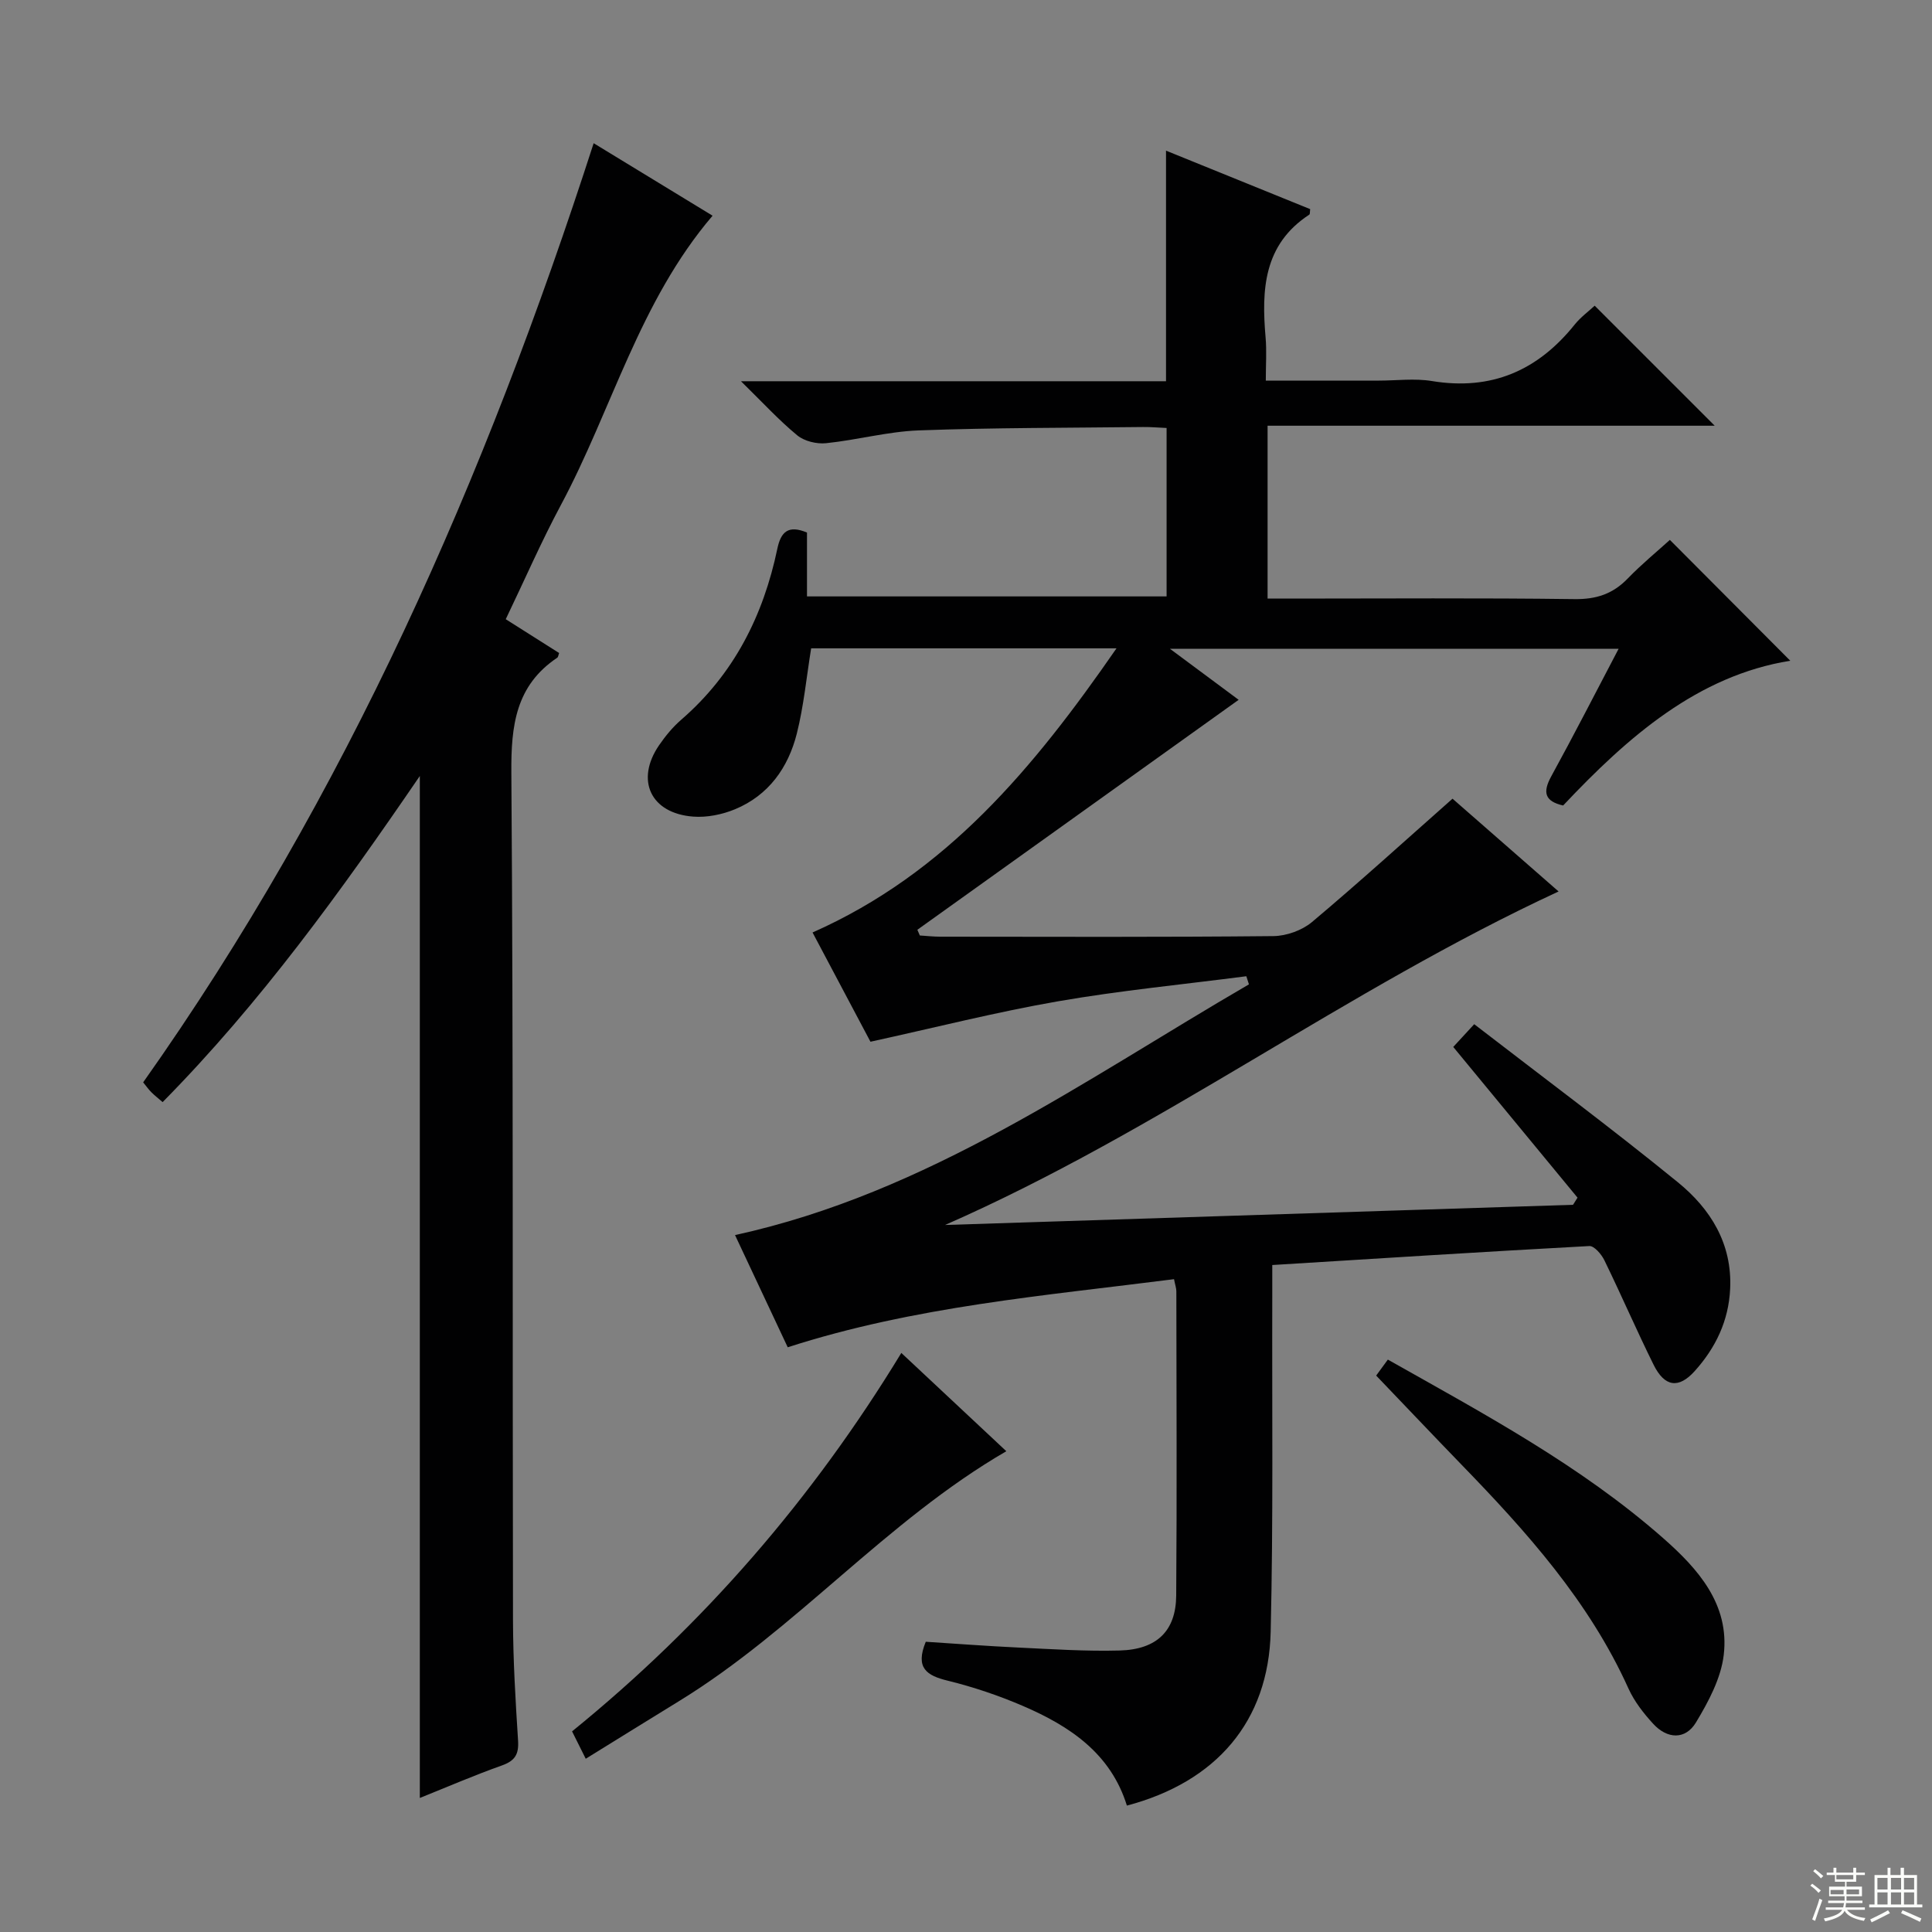 <svg enable-background="new 0 0 400 400" viewBox="0 0 400 400" xmlns="http://www.w3.org/2000/svg"><rect x="0" y="0" width="400" height="400" fill="#808080" stroke="none"/><g fill="#010102"><path d="m330.16 63.29c8.18 8.18 16.27 16.27 24.85 24.85-30.9 0-61.54 0-92.57 0v35.79h5.03c19.5 0 39-.15 58.49.11 4.53.06 7.95-1.06 11.05-4.27 2.88-2.98 6.11-5.62 8.72-7.99 8.44 8.47 16.74 16.8 24.93 25.02-19.13 3.07-33.59 15.71-47.03 29.97-3.77-.86-4.3-2.68-2.47-6.02 4.7-8.57 9.15-17.27 13.96-26.43-31.01 0-61.4 0-92.9 0 5.26 3.9 9.9 7.35 14.23 10.57-22.18 15.87-44.35 31.74-66.52 47.61.17.39.34.78.51 1.18 1.41.09 2.81.25 4.22.25 23 .02 46 .11 68.99-.12 2.69-.03 5.91-1.18 7.97-2.9 9.79-8.23 19.26-16.84 29.11-25.55 7.05 6.17 14.28 12.5 21.96 19.21-43.98 20.37-82.65 49.58-127.03 69.05 43.34-1.39 86.68-2.79 130.02-4.18.31-.49.62-.99.93-1.48-8.5-10.3-16.99-20.61-25.73-31.2 1.06-1.15 2.26-2.45 4.34-4.71 14.15 10.92 28.41 21.52 42.18 32.74 6.72 5.48 11.25 12.66 10.81 22.04-.31 6.66-3.02 12.24-7.34 17.04-3.34 3.71-6.23 3.28-8.51-1.31-3.54-7.15-6.7-14.48-10.2-21.65-.6-1.24-2.11-2.99-3.11-2.93-21.73 1.17-43.45 2.56-65.64 3.93 0 2.52.01 4.49 0 6.46-.07 23.16.22 46.33-.33 69.48-.44 18.54-11.25 31.08-29.77 35.98-3.34-10.8-11.83-16.46-21.52-20.63-5.02-2.16-10.27-3.93-15.57-5.23-4.33-1.06-6.79-2.6-4.55-8.06 6.08.39 12.64.89 19.2 1.2 6.98.33 13.97.8 20.94.61 7.71-.21 11.65-4.05 11.71-11.37.16-21 .05-42 .03-62.99 0-.64-.24-1.28-.48-2.52-26.84 3.43-53.77 5.64-79.98 14.1-3.68-7.83-7.33-15.61-10.91-23.23 39.95-8.74 72.3-32.09 106.4-51.91-.18-.56-.36-1.12-.54-1.68-13 1.69-26.08 2.95-38.99 5.19-12.87 2.24-25.57 5.47-38.83 8.37-3.88-7.32-8.06-15.21-11.99-22.62 27.72-12.28 45.81-34.09 62.93-58.83-22.16 0-42.73 0-63.22 0-.97 5.99-1.53 11.93-2.97 17.66-1.78 7.06-5.85 12.78-12.8 15.66-2.66 1.1-5.82 1.74-8.66 1.52-8.81-.67-12-7.55-7.06-14.77 1.31-1.91 2.83-3.76 4.57-5.27 10.9-9.43 17.01-21.54 19.92-35.42.73-3.49 2.25-4.98 6.14-3.35v13.22h74.45c0-11.35 0-22.89 0-34.87-1.64-.07-3.26-.22-4.89-.2-15.48.18-30.97.13-46.44.7-6.41.24-12.75 1.99-19.17 2.65-1.94.2-4.49-.41-5.96-1.62-3.79-3.12-7.13-6.77-11.66-11.21h88c0-16.02 0-31.57 0-47.74 9.88 4.01 19.88 8.07 29.85 12.11-.08.52-.01 1.02-.19 1.14-9.49 6.2-9.9 15.57-9.04 25.46.24 2.76.04 5.56.04 8.9h23.41c3.67 0 7.41-.5 10.98.09 12.32 2.03 21.95-2.17 29.6-11.74 1.23-1.51 2.88-2.72 4.1-3.86z"/><path d="m86.92 372.25c0-70.67 0-140.83 0-211.59-16.28 23.81-32.95 46.95-53.25 67.52-.91-.79-1.67-1.38-2.34-2.05-.57-.57-1.03-1.24-1.69-2.04 42.06-59.45 70.87-125.09 93.27-194.44 8.16 4.97 16.45 10.03 24.62 15.01-15.2 17.81-20.83 40.16-31.41 59.91-4.06 7.58-7.5 15.5-11.41 23.63 3.84 2.43 7.45 4.72 11.05 7-.16.42-.18.83-.39.97-8.61 5.78-9.57 14.07-9.5 23.78.42 58.5.22 117 .34 175.5.02 8.31.52 16.63 1.05 24.93.18 2.83-.64 4.17-3.32 5.13-5.75 2.04-11.37 4.47-17.02 6.74z"/><path d="m121.27 364.13c-1.18-2.37-1.97-3.95-2.83-5.67 27.33-22.19 49.84-48.23 68.17-78.35 7.45 6.98 14.72 13.78 21.74 20.35-24.96 14.48-43.54 36.9-67.83 51.78-6.22 3.81-12.42 7.67-19.25 11.89z"/><path d="m284.92 284.8c.55-.75 1.39-1.9 2.42-3.31 19.92 11.24 39.87 21.91 56.97 36.94 7.24 6.36 13.81 13.72 12.57 24.22-.57 4.83-3.16 9.67-5.74 13.95-2.2 3.66-5.96 3.46-8.86.3-2-2.18-3.91-4.63-5.12-7.3-8.16-18.08-21.13-32.51-34.72-46.51-5.77-5.96-11.48-11.99-17.52-18.29z"/></g><path d="m374.8 390.4.4-.4c.7.5 1.3 1 1.8 1.4l-.5.5c-.5-.6-1.1-1.1-1.7-1.5zm1 7.3-.6-.3c.5-1.4 1.1-2.8 1.5-4.3.2.1.4.2.6.3-.5 1.3-1 2.8-1.5 4.3zm-.4-10.3.4-.4c.4.3 1 .8 1.7 1.4l-.5.5c-.4-.5-1-1-1.6-1.5zm2.5.3h1.7v-1h.6v1h3.5v-1h.6v1h1.8v.5h-1.8v1.4h-2v1h3.2v2h-3.2v.9h3.3v.5h-3.4c0 .3-.1.6-.1.9h4v.5h-3.7c.7.9 1.9 1.5 3.8 1.7-.1.2-.2.4-.3.6-2.1-.4-3.5-1.1-4-2.1-.4 1-1.8 1.7-4 2.2-.1-.2-.2-.4-.3-.6 2.1-.4 3.4-1 3.8-1.8h-3.4v-.5h3.6c.1-.3.1-.6.2-.9h-3.3v-.5h3.4c0-.3 0-.6 0-.9h-3.2v-2h3.3v-1h-2.1v-1.4h-1.7v-.5zm1.1 3.5v1h2.7c0-.3 0-.4 0-.4 0-.1 0-.2 0-.2 0-.1 0-.2 0-.3h-2.7zm1.2-3v.9h3.5v-.9zm4.7 3h-2.6v.6.4h2.6z" fill="#fbfcfa"/><path d="m393.6 386.7h.6v1.5h2.7v6.1h1.1v.6h-11v-.6h1.1v-6.1h2.7v-1.5h.6v1.5h2.1v-1.5zm-2.7 8.8.4.6c-1.2.6-2.5 1.3-3.8 1.9-.1-.2-.2-.4-.3-.6 1.2-.6 2.5-1.2 3.7-1.9zm-2.2-6.7v2.4h2.1v-2.4zm0 3v2.5h2.1v-2.5zm2.8-3v2.4h2.1v-2.4zm0 3v2.5h2.1v-2.5zm6 6.1c-1.4-.7-2.7-1.3-3.9-1.8l.3-.6c1.5.6 2.7 1.2 3.9 1.7zm-1.2-9.1h-2.1v2.4h2.1zm-2.1 3v2.5h2.1v-2.5z" fill="#fbfcfa"/></svg>